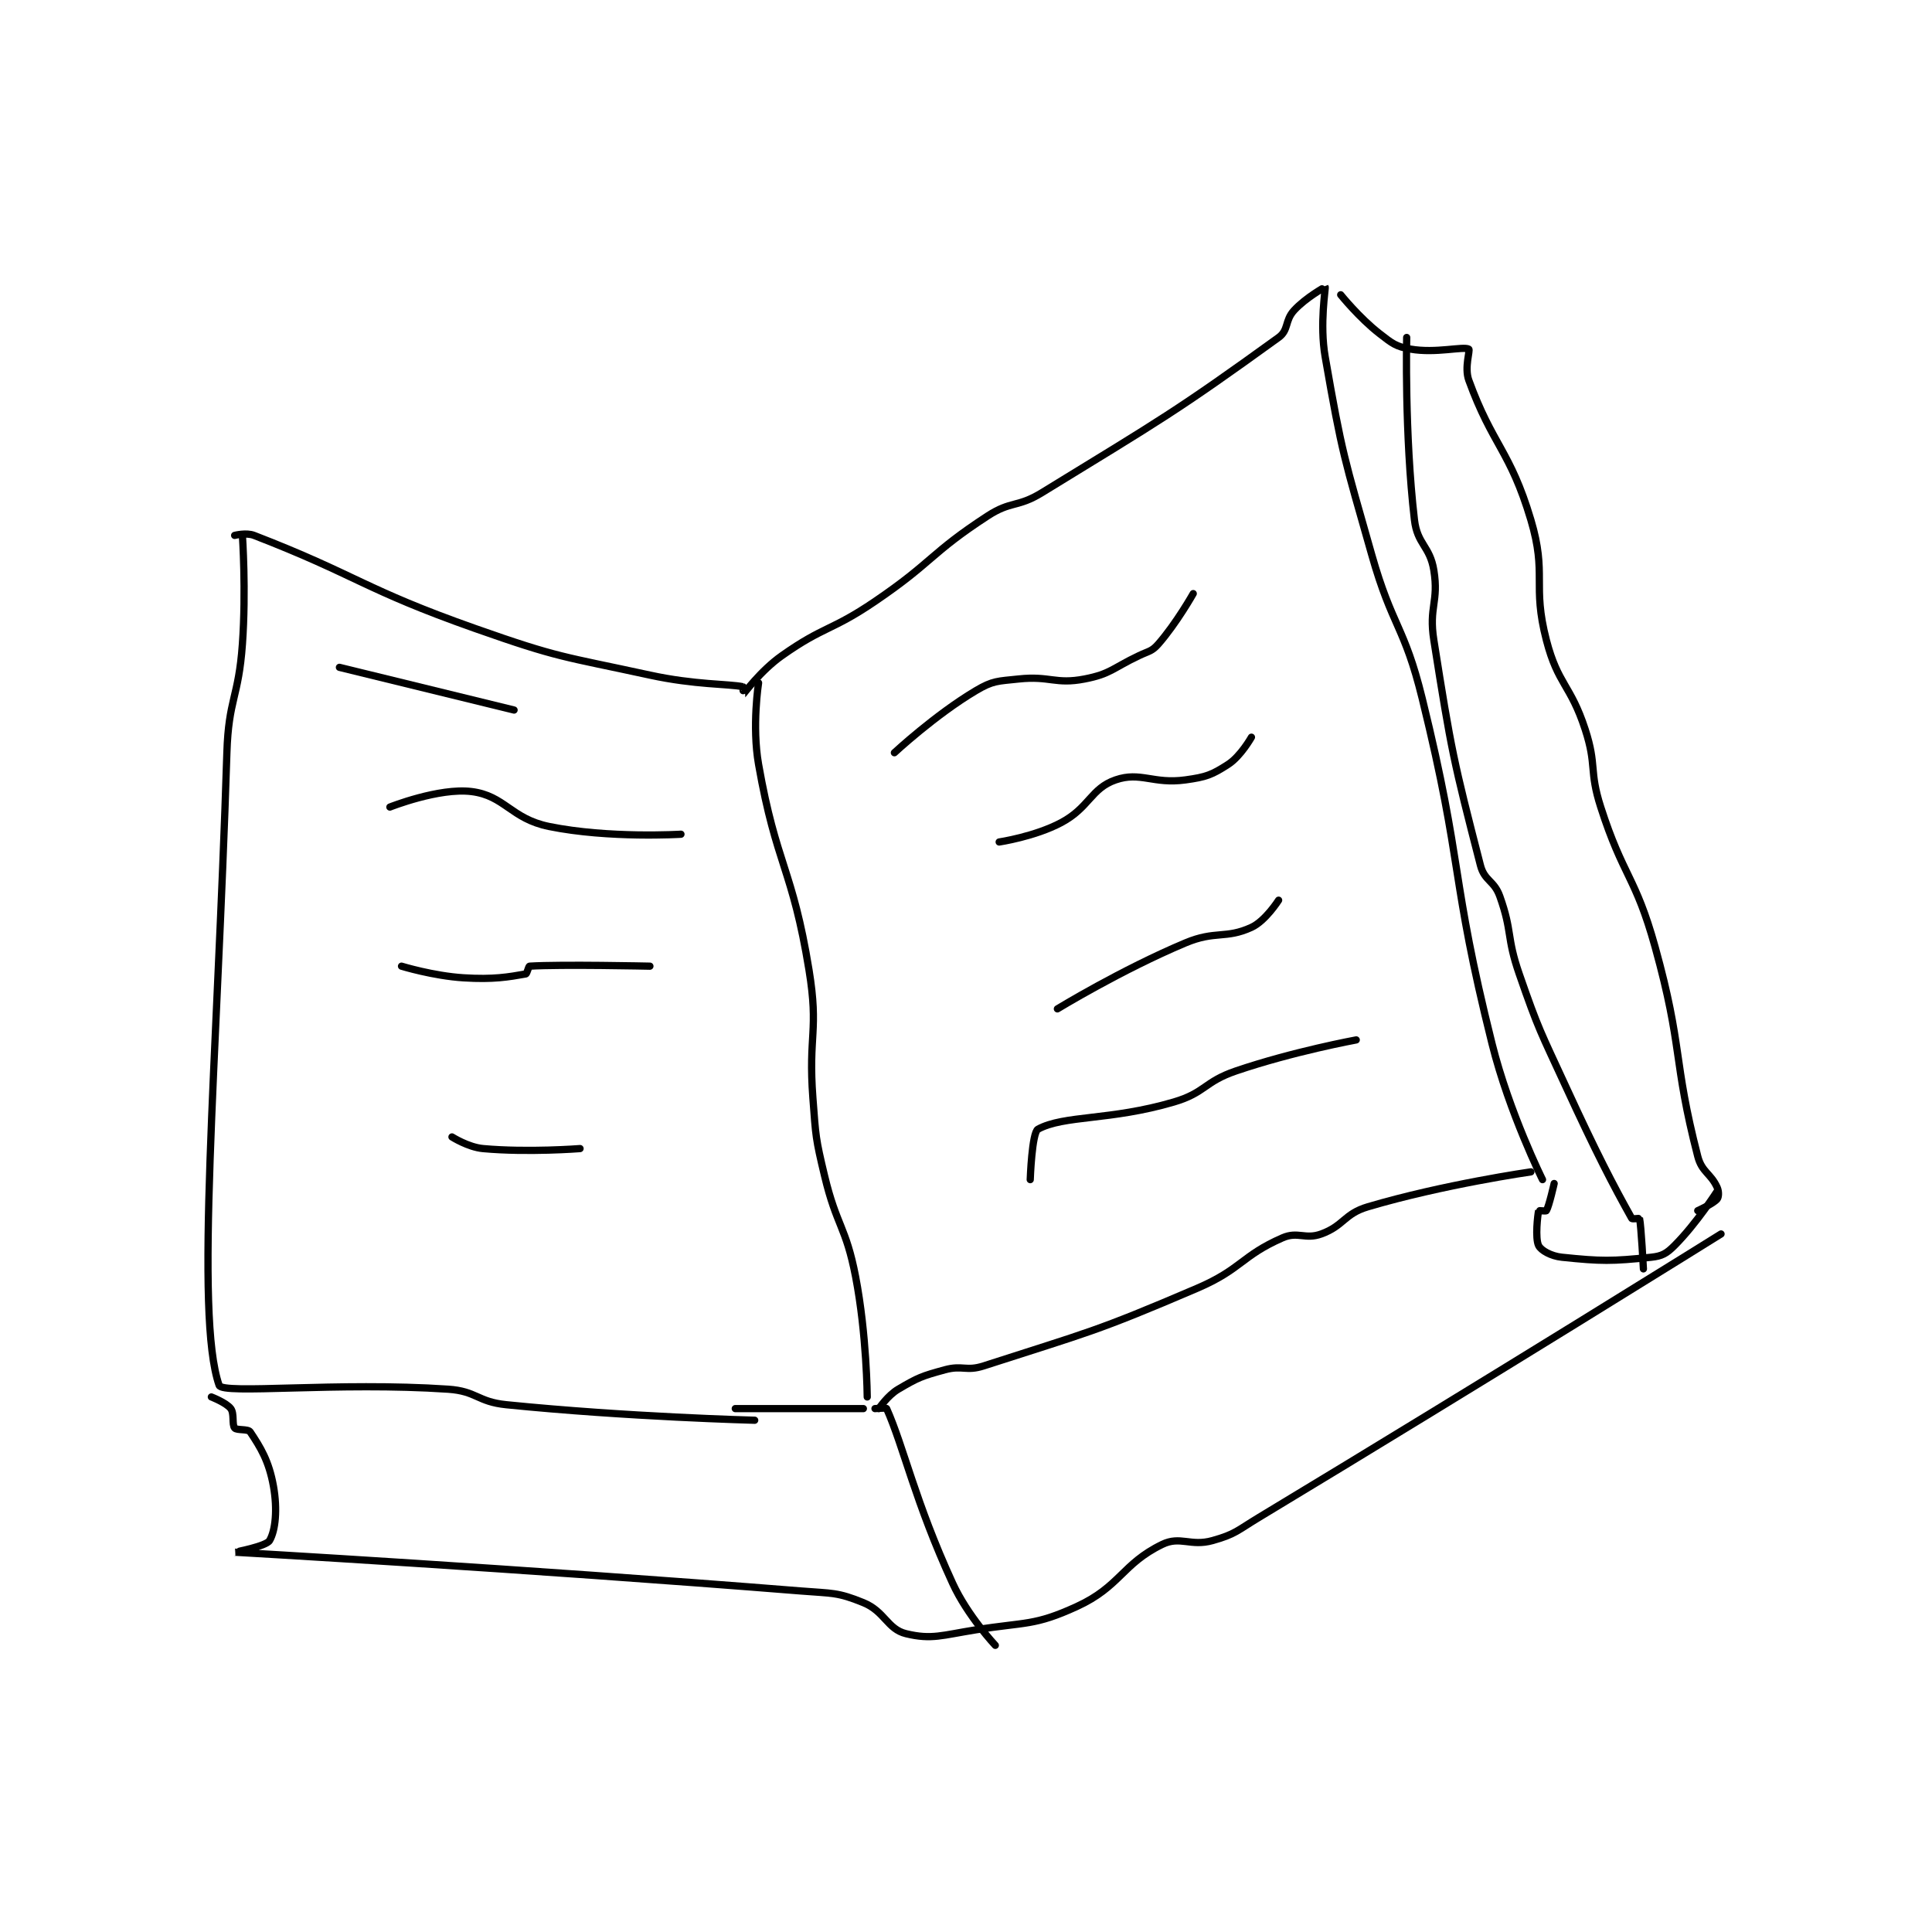 <?xml version="1.0" encoding="utf-8"?>
<!DOCTYPE svg PUBLIC "-//W3C//DTD SVG 1.1//EN" "http://www.w3.org/Graphics/SVG/1.1/DTD/svg11.dtd">
<svg viewBox="0 0 800 800" preserveAspectRatio="xMinYMin meet" xmlns="http://www.w3.org/2000/svg" version="1.1">
<g fill="none" stroke="black" stroke-linecap="round" stroke-linejoin="round" stroke-width="1.867">
<g transform="translate(87.52,118.848) scale(1.607) translate(-108,-79)">
<path id="0" d="M114 143 C114 143 116.993 142.223 119 143 C145.611 153.301 147.167 156.823 176 167 C197.683 174.653 198.48 174.104 221 179 C232.661 181.535 241.273 181.224 245 182 C245.063 182.013 244.989 184.008 245 184 C245.118 183.906 249.493 177.887 255 174 C265.938 166.279 267.618 167.731 279 160 C293.925 149.862 293.235 147.614 308 138 C314.103 134.026 315.675 135.88 322 132 C352.601 113.231 356.606 111.085 383 92 C385.66 90.077 384.55 87.654 387 85 C390.067 81.677 394.994 78.991 395 79 C395.166 79.249 393.521 88.495 395 97 C399.362 122.084 399.889 122.97 407 148 C412.318 166.72 415.382 166.229 420 185 C430.734 228.628 427.133 230.533 438 274 C442.445 291.782 451 309 451 309 "/>
<path id="1" d="M116 143 C116 143 116.985 157.211 116 171 C115.005 184.93 112.438 185.069 112 199 C109.463 279.769 103.65 343.729 110 362 C110.841 364.421 140.462 361.072 169 363 C176.378 363.498 176.524 366.243 184 367 C215.255 370.165 248 371 248 371 "/>
<path id="2" d="M249 181 C249 181 247.262 192.106 249 202 C253.576 228.048 257.725 228.741 262 255 C264.572 270.8 261.768 271.671 263 288 C263.754 297.985 263.683 298.311 266 308 C269.122 321.055 271.49 320.991 274 334 C276.878 348.914 277 365 277 365 "/>
<path id="3" d="M243 368 L276 368 "/>
<path id="4" d="M280 368 C280 368 282.268 364.607 285 363 C290.14 359.976 291.047 359.624 297 358 C301.576 356.752 302.469 358.464 307 357 C333.974 348.285 335.603 348.313 362 337 C373.449 332.093 373.433 328.623 384 324 C387.984 322.257 389.828 324.517 394 323 C399.856 320.87 399.849 317.822 406 316 C425.521 310.216 448 307 448 307 "/>
<path id="5" d="M399 81 C399 81 403.742 86.91 409 91 C412.286 93.556 413.214 94.341 417 95 C423.532 96.136 430.54 94.222 432 95 C432.415 95.222 430.824 99.765 432 103 C438.149 119.91 442.643 121.053 448 139 C452.23 153.17 448.261 155.577 452 170 C454.987 181.522 458.222 181.396 462 193 C465.065 202.415 462.946 203.498 466 213 C471.811 231.079 474.931 230.75 480 249 C487.251 275.104 484.552 278.014 491 303 C492.054 307.084 494.348 307.366 496 311 C496.482 312.061 496.423 313.492 496 314 C494.99 315.213 491 317 491 317 "/>
<path id="6" d="M454 310 C454 310 452.712 315.753 452 317 C451.9 317.175 450.012 316.947 450 317 C449.762 318.072 449.058 324.115 450 326 C450.628 327.257 453.199 328.71 456 329 C466.209 330.056 468.791 330.056 479 329 C481.801 328.71 482.96 328.04 485 326 C490.666 320.334 496 312 496 312 "/>
<path id="7" d="M108 365 C108 365 111.867 366.489 113 368 C113.965 369.287 113.269 372.122 114 373 C114.543 373.652 117.455 373.183 118 374 C120.675 378.013 122.837 381.487 124 388 C125.067 393.973 124.524 399.409 123 402 C122.133 403.473 113.994 404.999 114 405 C114.103 405.01 187.566 409.187 260 415 C268.013 415.643 269.312 415.275 276 418 C281.538 420.256 282.188 424.839 287 426 C293.608 427.595 296.274 426.388 305 425 C317.953 422.939 320.049 424.019 331 419 C342.173 413.879 342.678 408.013 353 403 C357.675 400.729 360.289 403.599 366 402 C371.883 400.353 372.295 399.44 378 396 C437.55 360.088 497 323 497 323 "/>
<path id="8" d="M279 368 C279 368 281.887 367.745 282 368 C286.466 378.048 289.278 391.819 299 413 C302.876 421.443 310 429 310 429 "/>
<path id="9" d="M141 177 L186 188 "/>
<path id="10" d="M154 213 C154 213 166.64 207.981 175 209 C183.598 210.049 185.194 216.002 195 218 C210.453 221.148 229 220 229 220 "/>
<path id="11" d="M157 254 C157 254 165.182 256.511 173 257 C180.697 257.481 184.575 256.781 189 256 C189.37 255.935 189.707 254.018 190 254 C198.084 253.495 221 254 221 254 "/>
<path id="12" d="M170 298 C170 298 174.155 300.65 178 301 C189.621 302.056 203 301 203 301 "/>
<path id="13" d="M284 199 C284 199 294.534 189.214 305 183 C309.386 180.396 310.599 180.579 316 180 C324.11 179.131 325.456 181.46 333 180 C339.728 178.698 340.185 177.228 347 174 C349.598 172.769 350.331 172.907 352 171 C356.723 165.602 361 158 361 158 "/>
<path id="14" d="M311 222 C311 222 320.2 220.627 327 217 C334.238 213.14 334.657 208.18 341 206 C347.421 203.793 350.692 207.146 359 206 C364.332 205.265 365.808 204.712 370 202 C373.248 199.898 376 195 376 195 "/>
<path id="15" d="M319 309 C319 309 319.425 296.851 321 296 C327.766 292.343 339.541 293.841 356 289 C364.151 286.603 363.796 283.793 372 281 C386.777 275.969 403 273 403 273 "/>
<path id="16" d="M326 265 C326 265 342.443 254.954 359 248 C366.705 244.764 369.34 247.053 376 244 C379.61 242.345 383 237 383 237 "/>
<path id="17" d="M416 92 C416 92 415.422 116.902 418 139 C418.741 145.355 421.986 145.713 423 152 C424.322 160.197 421.642 161.4 423 170 C427.518 198.616 428.074 201.109 435 228 C436.053 232.088 438.525 231.87 440 236 C443.284 245.195 441.671 246.405 445 256 C450.079 270.64 450.46 270.792 457 285 C464.923 302.212 469.15 310.322 474 319 C474.125 319.223 475.985 318.937 476 319 C476.42 320.82 477 332 477 332 "/>
</g>
</g>
</svg>
